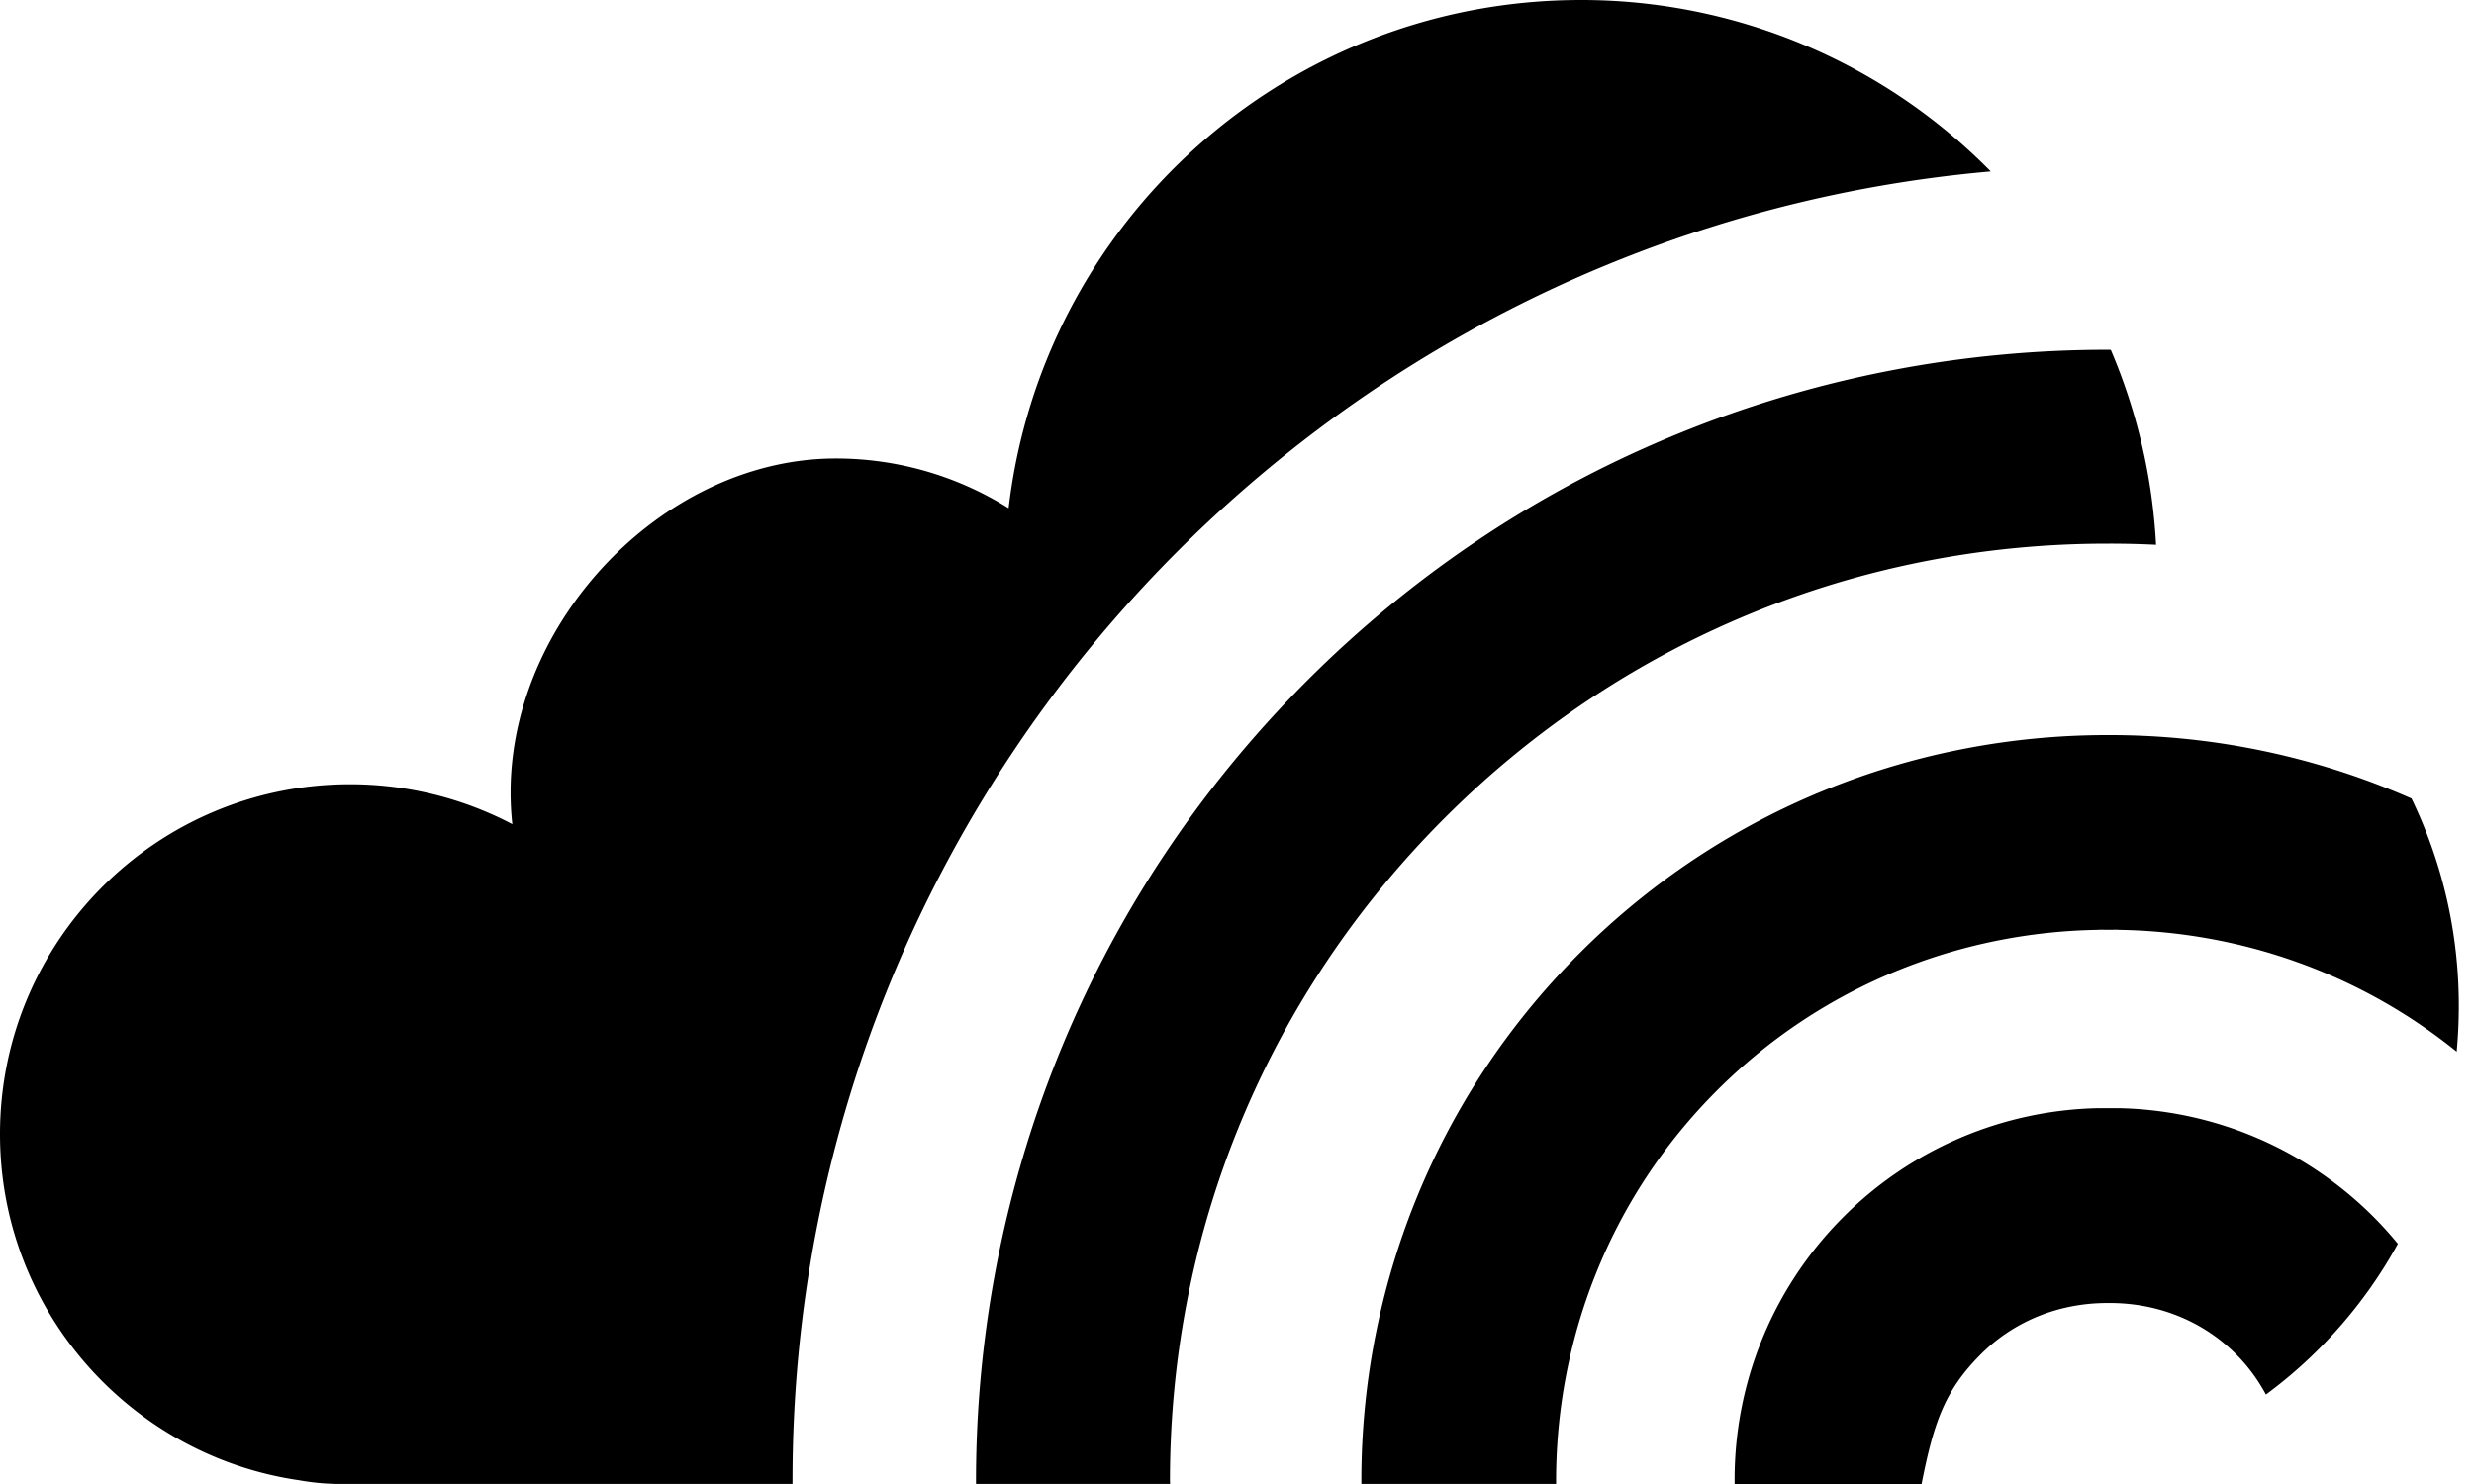 <svg xmlns="http://www.w3.org/2000/svg" viewBox="0 0 70 42"><path d="M36.984 19.263c6.258-6.26 14.467-9.372 22.675-9.364l.064.002a16.237 16.237 0 0 1 1.281 5.517 26.556 26.556 0 0 0-1.31-.032l-.035.001-.035-.001c-7.084 0-13.743 2.76-18.751 7.767-5.009 5.01-7.77 11.669-7.77 18.752l.004.094h-5.492c-.022-8.225 3.091-16.46 9.369-22.736zM69.51 29.764c.04-.43.06-.866.06-1.308 0-2.1-.482-4.084-1.338-5.856a21.156 21.156 0 0 0-8.573-1.796c-5.418-.01-10.835 2.042-14.966 6.174-4.145 4.143-6.2 9.587-6.174 15.021h5.51c-.022-4.031 1.484-8.068 4.551-11.135 2.984-2.983 6.885-4.49 10.8-4.548v-.004l.279.003.277-.003v.004c3.4.05 6.787 1.195 9.574 3.448zm-55.014-6.437l-.003-.023.003.023zm52.665 11.116a10.489 10.489 0 0 0-7.225-3.08v.002l-.277-.002-.278.002v-.002a10.492 10.492 0 0 0-7.224 3.08A10.5 10.5 0 0 0 49.08 42h5.29c.347-1.767.667-2.66 1.675-3.67.997-.995 2.307-1.462 3.614-1.452 1.305-.011 2.619.456 3.613 1.453.345.345.62.73.841 1.137a13.218 13.218 0 0 0 3.733-4.266 10.471 10.471 0 0 0-.685-.759zm-44.738 7.462c0-19.434 14.903-35.384 33.904-37.053A16.246 16.246 0 0 0 44.73 0c-8.355 0-15.24 6.286-16.192 14.383a9.182 9.182 0 0 0-4.893-1.407c-5.092 0-9.73 5.096-9.149 10.35a9.863 9.863 0 0 0-4.595-1.13C4.432 22.196 0 26.629 0 32.097c0 4.983 3.679 9.105 8.469 9.798.376.067.761.104 1.156.104h12.798v-.094zM14.48 23.2l.011.104-.011-.104z"/></svg>